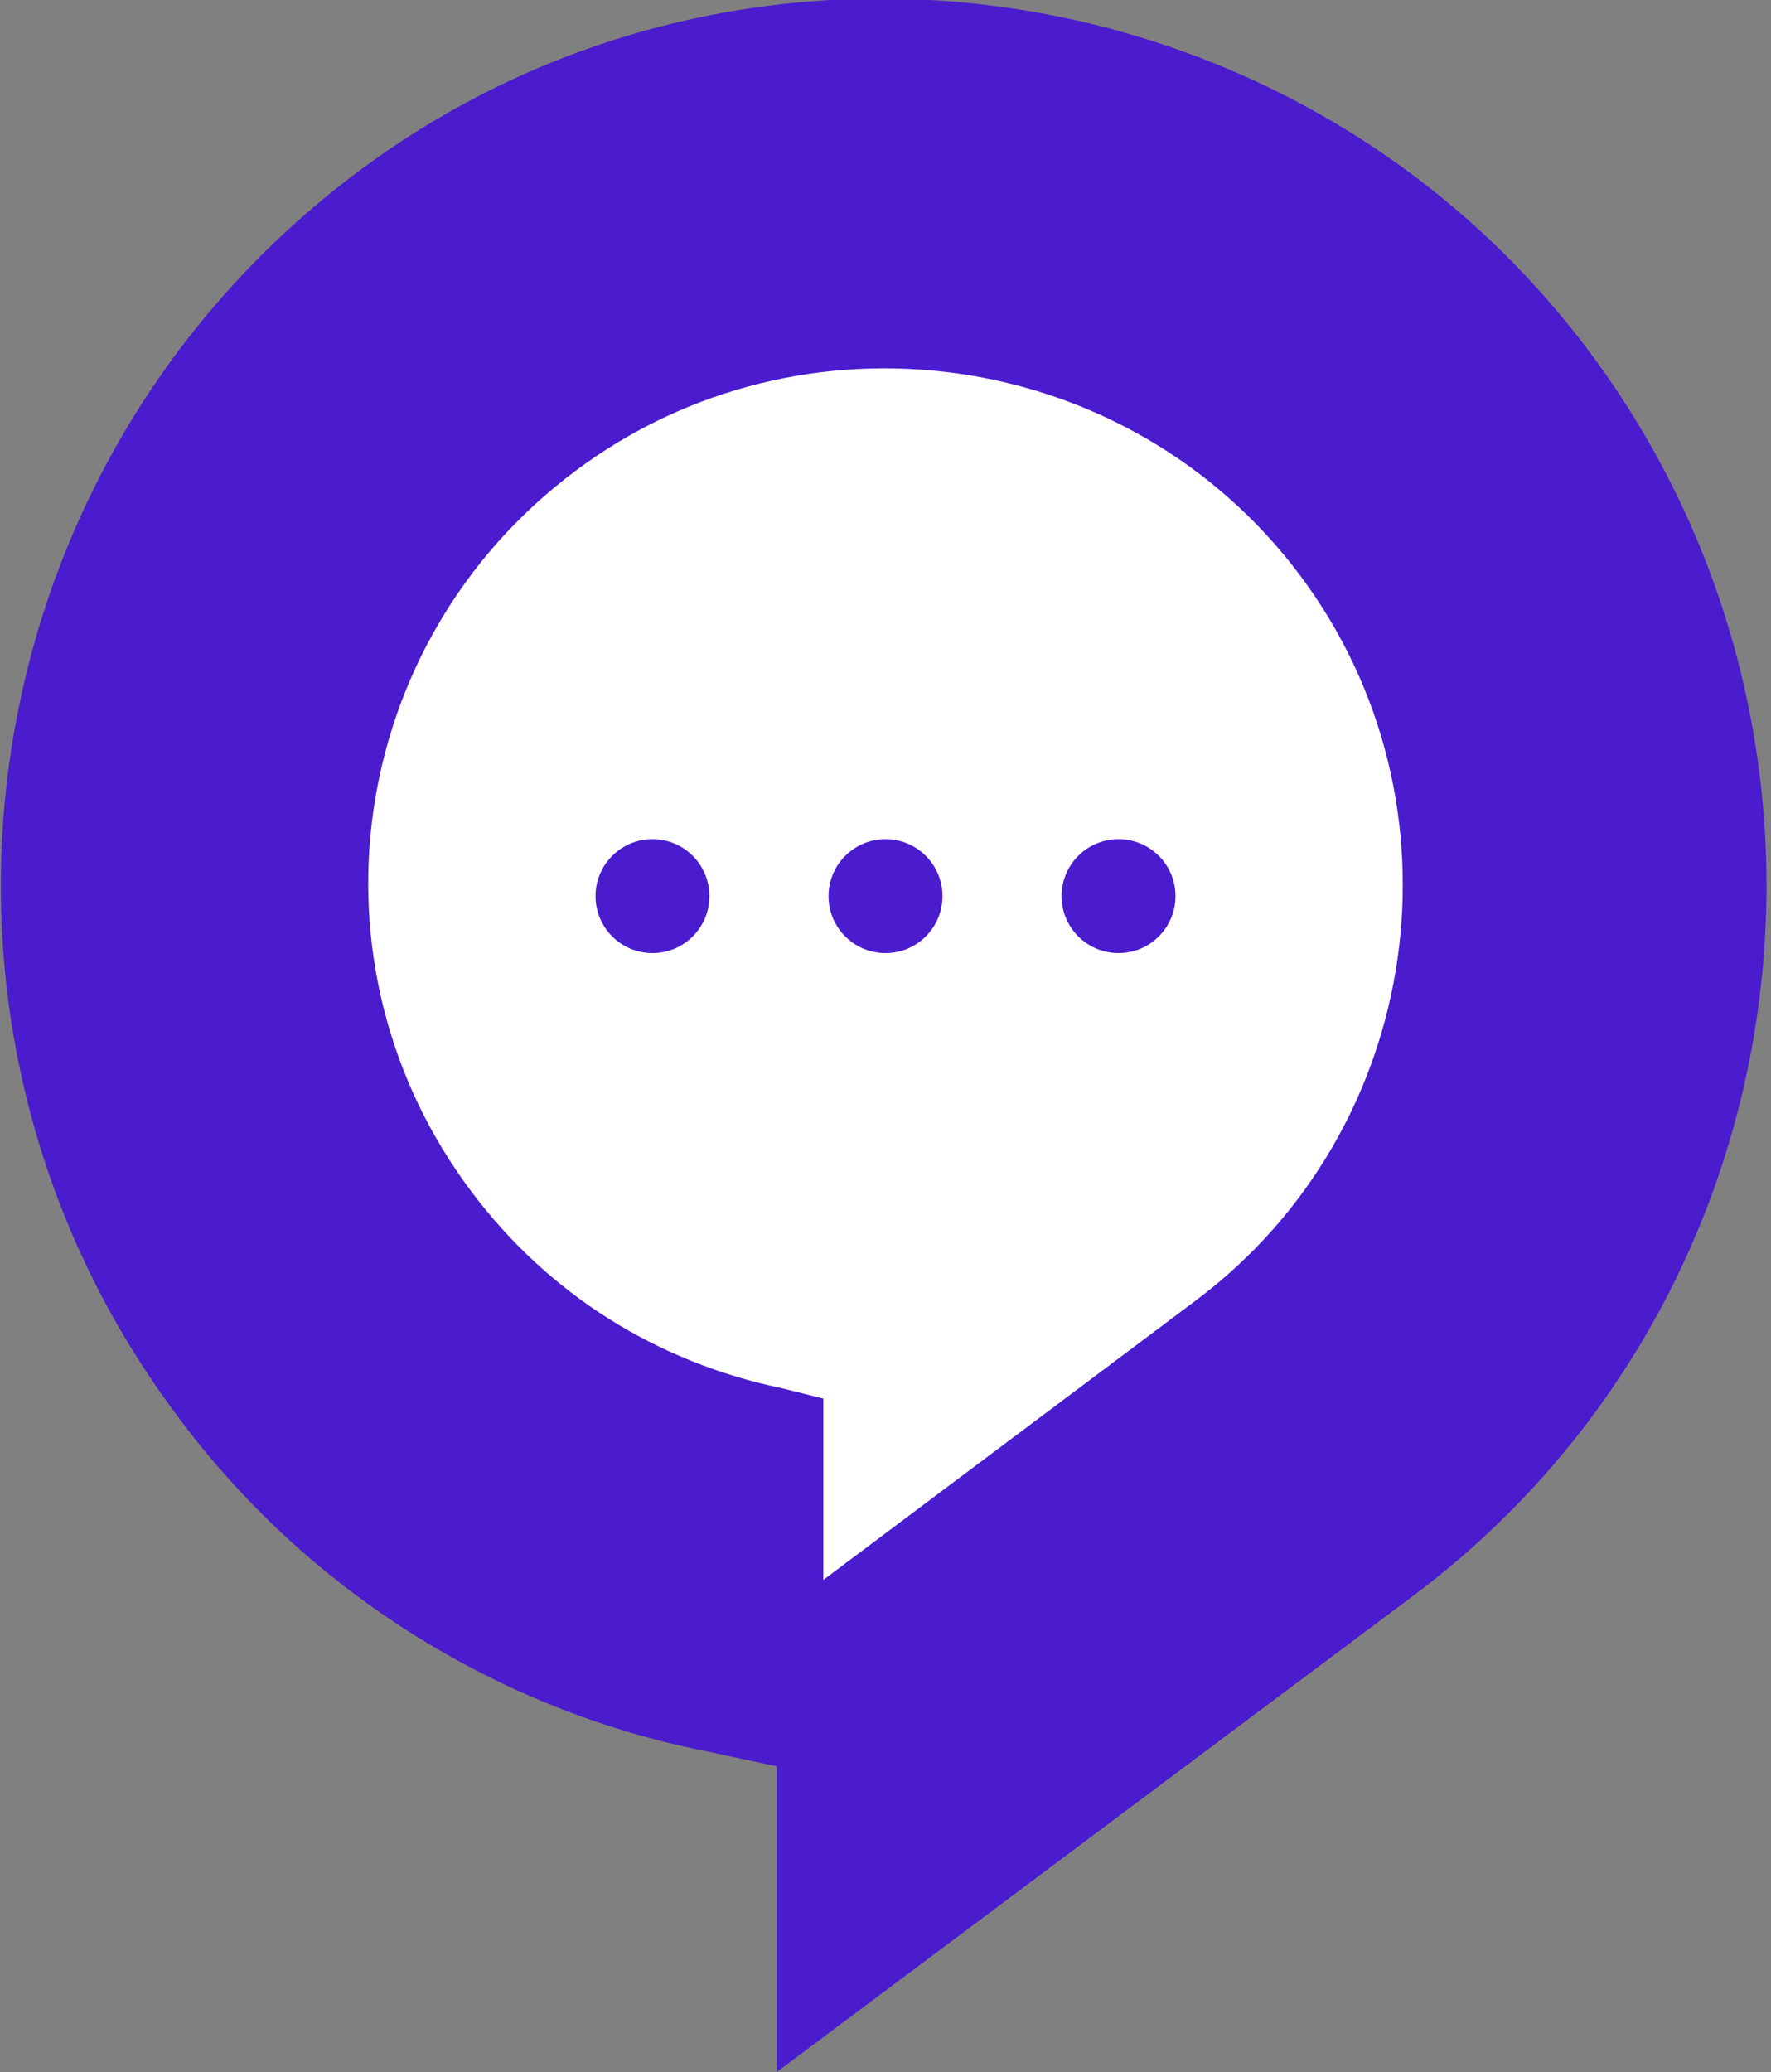 <?xml version="1.0" encoding="utf-8"?>
<!-- Generator: Adobe Illustrator 22.0.1, SVG Export Plug-In . SVG Version: 6.00 Build 0)  -->
<svg version="1.1" id="Layer_1" xmlns="http://www.w3.org/2000/svg" xmlns:xlink="http://www.w3.org/1999/xlink" x="0px" y="0px"
	 viewBox="0 0 34.2 40" style="enable-background:new 0 0 34.2 40;" xml:space="preserve">
<rect x="0" y="0" width="34.2" height="40" fill="#808080" stroke="none"/>
<style type="text/css">
	.st0{fill:#4B1BCE;}
	.st1{fill:#FFFFFF;}
</style>
<g>
	<path class="st0" d="M27.3,30.8L15,40v-5.9l-1.4-0.3C9.6,33,5.9,30.7,3.4,27.3C-2.2,19.8-0.7,9.1,6.8,3.4s18.3-4.1,23.9,3.4
		S34.9,25.1,27.3,30.8z"/>
	<path class="st1" d="M23.1,25.1l-7.2,5.4V27l-0.8-0.2c-2.4-0.5-4.5-1.8-6-3.8c-3.3-4.4-2.4-10.6,2-13.9s10.7-2.4,14,2
		C28.4,15.5,27.5,21.8,23.1,25.1z"/>
	<g id="XMLID_27_">
		<circle id="XMLID_30_" class="st0" cx="12.6" cy="17.3" r="1.1"/>
		<circle id="XMLID_29_" class="st0" cx="17.1" cy="17.3" r="1.1"/>
		<circle id="XMLID_28_" class="st0" cx="21.6" cy="17.3" r="1.1"/>
	</g>
</g>
</svg>
